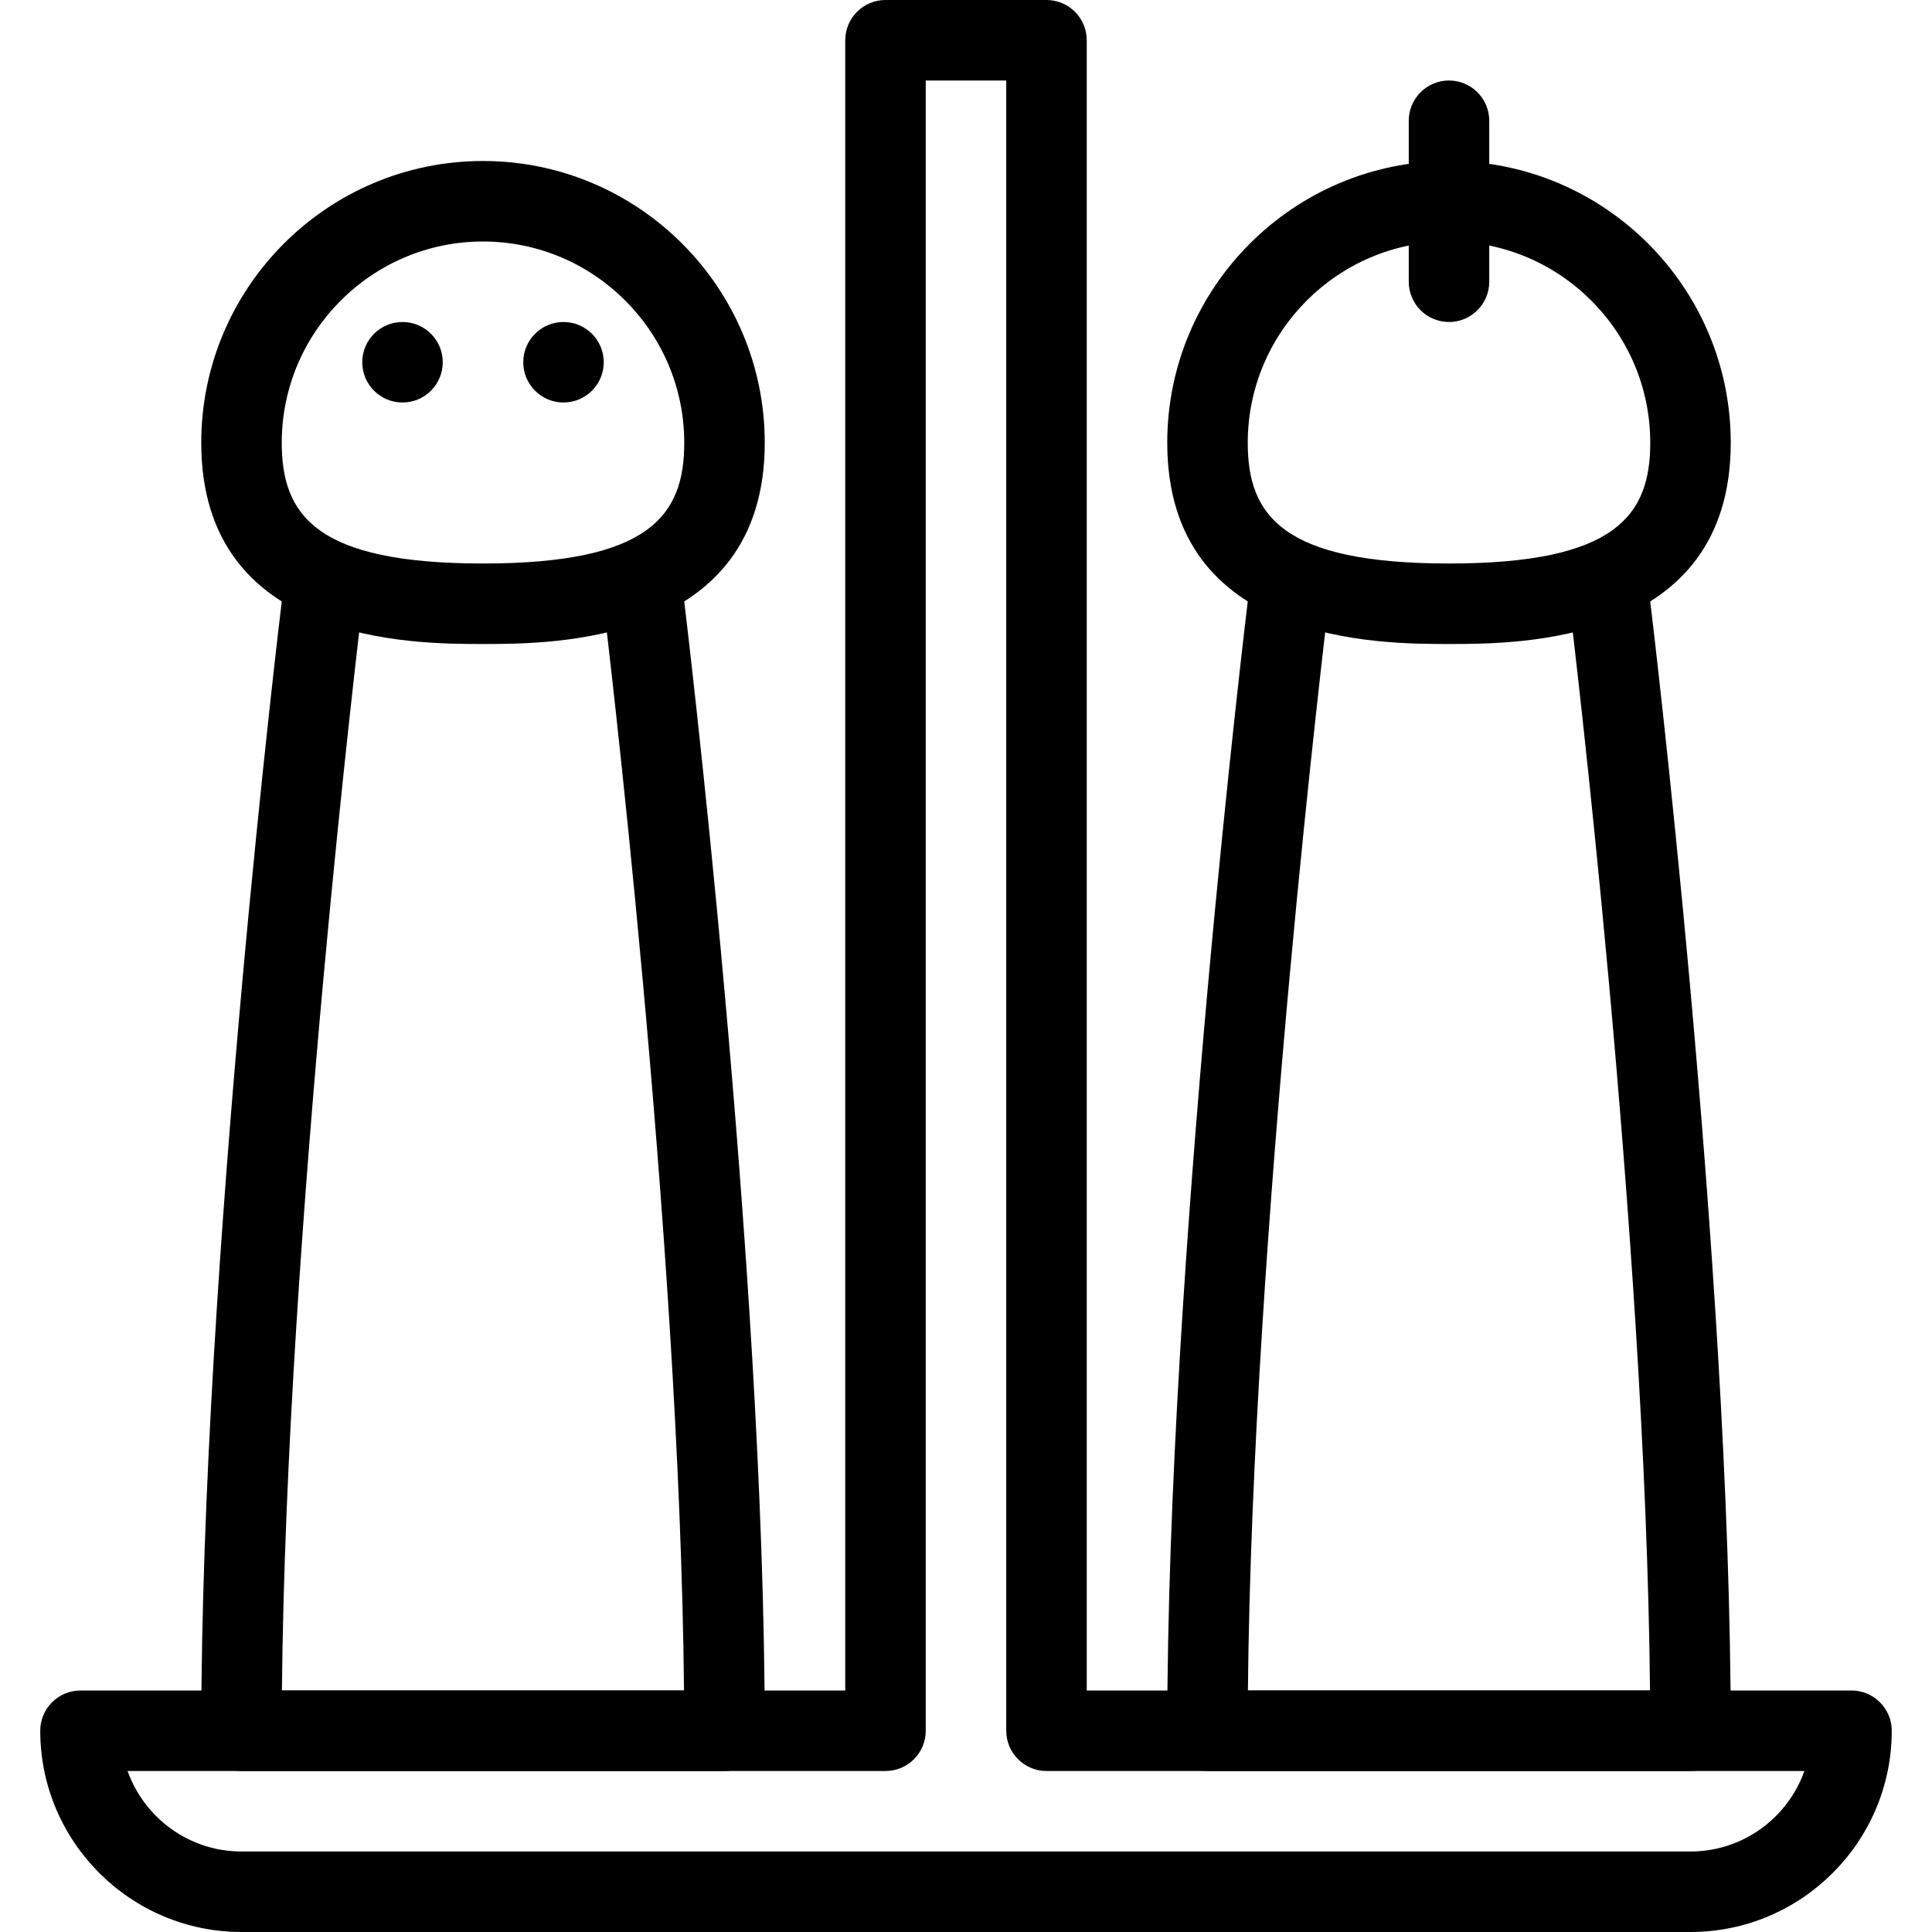 <?xml version="1.0" encoding="iso-8859-1"?>
<!-- Generator: Adobe Illustrator 19.0.0, SVG Export Plug-In . SVG Version: 6.00 Build 0)  -->
<svg version="1.1" id="Layer_1" xmlns="http://www.w3.org/2000/svg" xmlns:xlink="http://www.w3.org/1999/xlink" x="0px" y="0px"
	 viewBox="0 0 24 24" style="enable-background:new 0 0 24 24;" xml:space="preserve">
<g>
	<g>
		<path d="M21,24H3c-1.378,0-2.5-1.122-2.5-2.5C0.5,21.224,0.724,21,1,21h9.5V0.5C10.5,0.224,10.724,0,11,0h2
			c0.276,0,0.5,0.224,0.5,0.5V21H23c0.276,0,0.5,0.224,0.5,0.5C23.5,22.878,22.378,24,21,24z M1.585,22C1.792,22.582,2.348,23,3,23
			h18c0.652,0,1.208-0.418,1.415-1H13c-0.276,0-0.5-0.224-0.5-0.5V1h-1v20.5c0,0.276-0.224,0.5-0.5,0.5H1.585z"/>
	</g>
	<g>
		<path d="M18,8c-0.866,0-3.5,0-3.5-2.5C14.5,3.57,16.07,2,18,2s3.5,1.57,3.5,3.5C21.5,8,18.866,8,18,8z M18,3
			c-1.378,0-2.5,1.122-2.5,2.5C15.5,6.4,15.925,7,18,7s2.5-0.6,2.5-1.5C20.5,4.122,19.378,3,18,3z"/>
	</g>
	<g>
		<path d="M21,22h-6c-0.276,0-0.5-0.224-0.5-0.5c0-5.797,0.994-13.979,1.004-14.061c0.033-0.274,0.283-0.473,0.557-0.436
			c0.274,0.033,0.469,0.283,0.436,0.557C16.487,7.64,15.556,15.305,15.502,21h4.995c-0.053-5.695-0.984-13.36-0.994-13.439
			c-0.034-0.274,0.161-0.523,0.436-0.557c0.275-0.039,0.523,0.161,0.557,0.436C20.506,7.521,21.5,15.703,21.5,21.5
			C21.5,21.776,21.276,22,21,22z"/>
	</g>
	<g>
		<path d="M6,8C5.134,8,2.5,8,2.5,5.5C2.5,3.57,4.07,2,6,2s3.5,1.57,3.5,3.5C9.5,8,6.866,8,6,8z M6,3C4.622,3,3.5,4.122,3.5,5.5
			C3.5,6.4,3.925,7,6,7s2.5-0.6,2.5-1.5C8.5,4.122,7.378,3,6,3z"/>
	</g>
	<g>
		<path d="M9,22H3c-0.276,0-0.5-0.224-0.5-0.5c0-5.797,0.994-13.979,1.004-14.061c0.033-0.274,0.281-0.473,0.557-0.436
			C4.335,7.037,4.53,7.287,4.496,7.561C4.487,7.64,3.556,15.305,3.502,21h4.995C8.444,15.305,7.513,7.64,7.504,7.561
			C7.47,7.287,7.665,7.037,7.939,7.004c0.273-0.039,0.523,0.161,0.557,0.436C8.506,7.521,9.5,15.703,9.5,21.5
			C9.5,21.776,9.276,22,9,22z"/>
	</g>
	<g>
		<path d="M18,4c-0.276,0-0.5-0.224-0.5-0.5v-2C17.5,1.224,17.724,1,18,1s0.5,0.224,0.5,0.5v2C18.5,3.776,18.276,4,18,4z"/>
	</g>
	<g>
		<circle cx="5" cy="4.5" r="0.5"/>
	</g>
	<g>
		<circle cx="7" cy="4.5" r="0.5"/>
	</g>
</g>
<g>
</g>
<g>
</g>
<g>
</g>
<g>
</g>
<g>
</g>
<g>
</g>
<g>
</g>
<g>
</g>
<g>
</g>
<g>
</g>
<g>
</g>
<g>
</g>
<g>
</g>
<g>
</g>
<g>
</g>
</svg>
